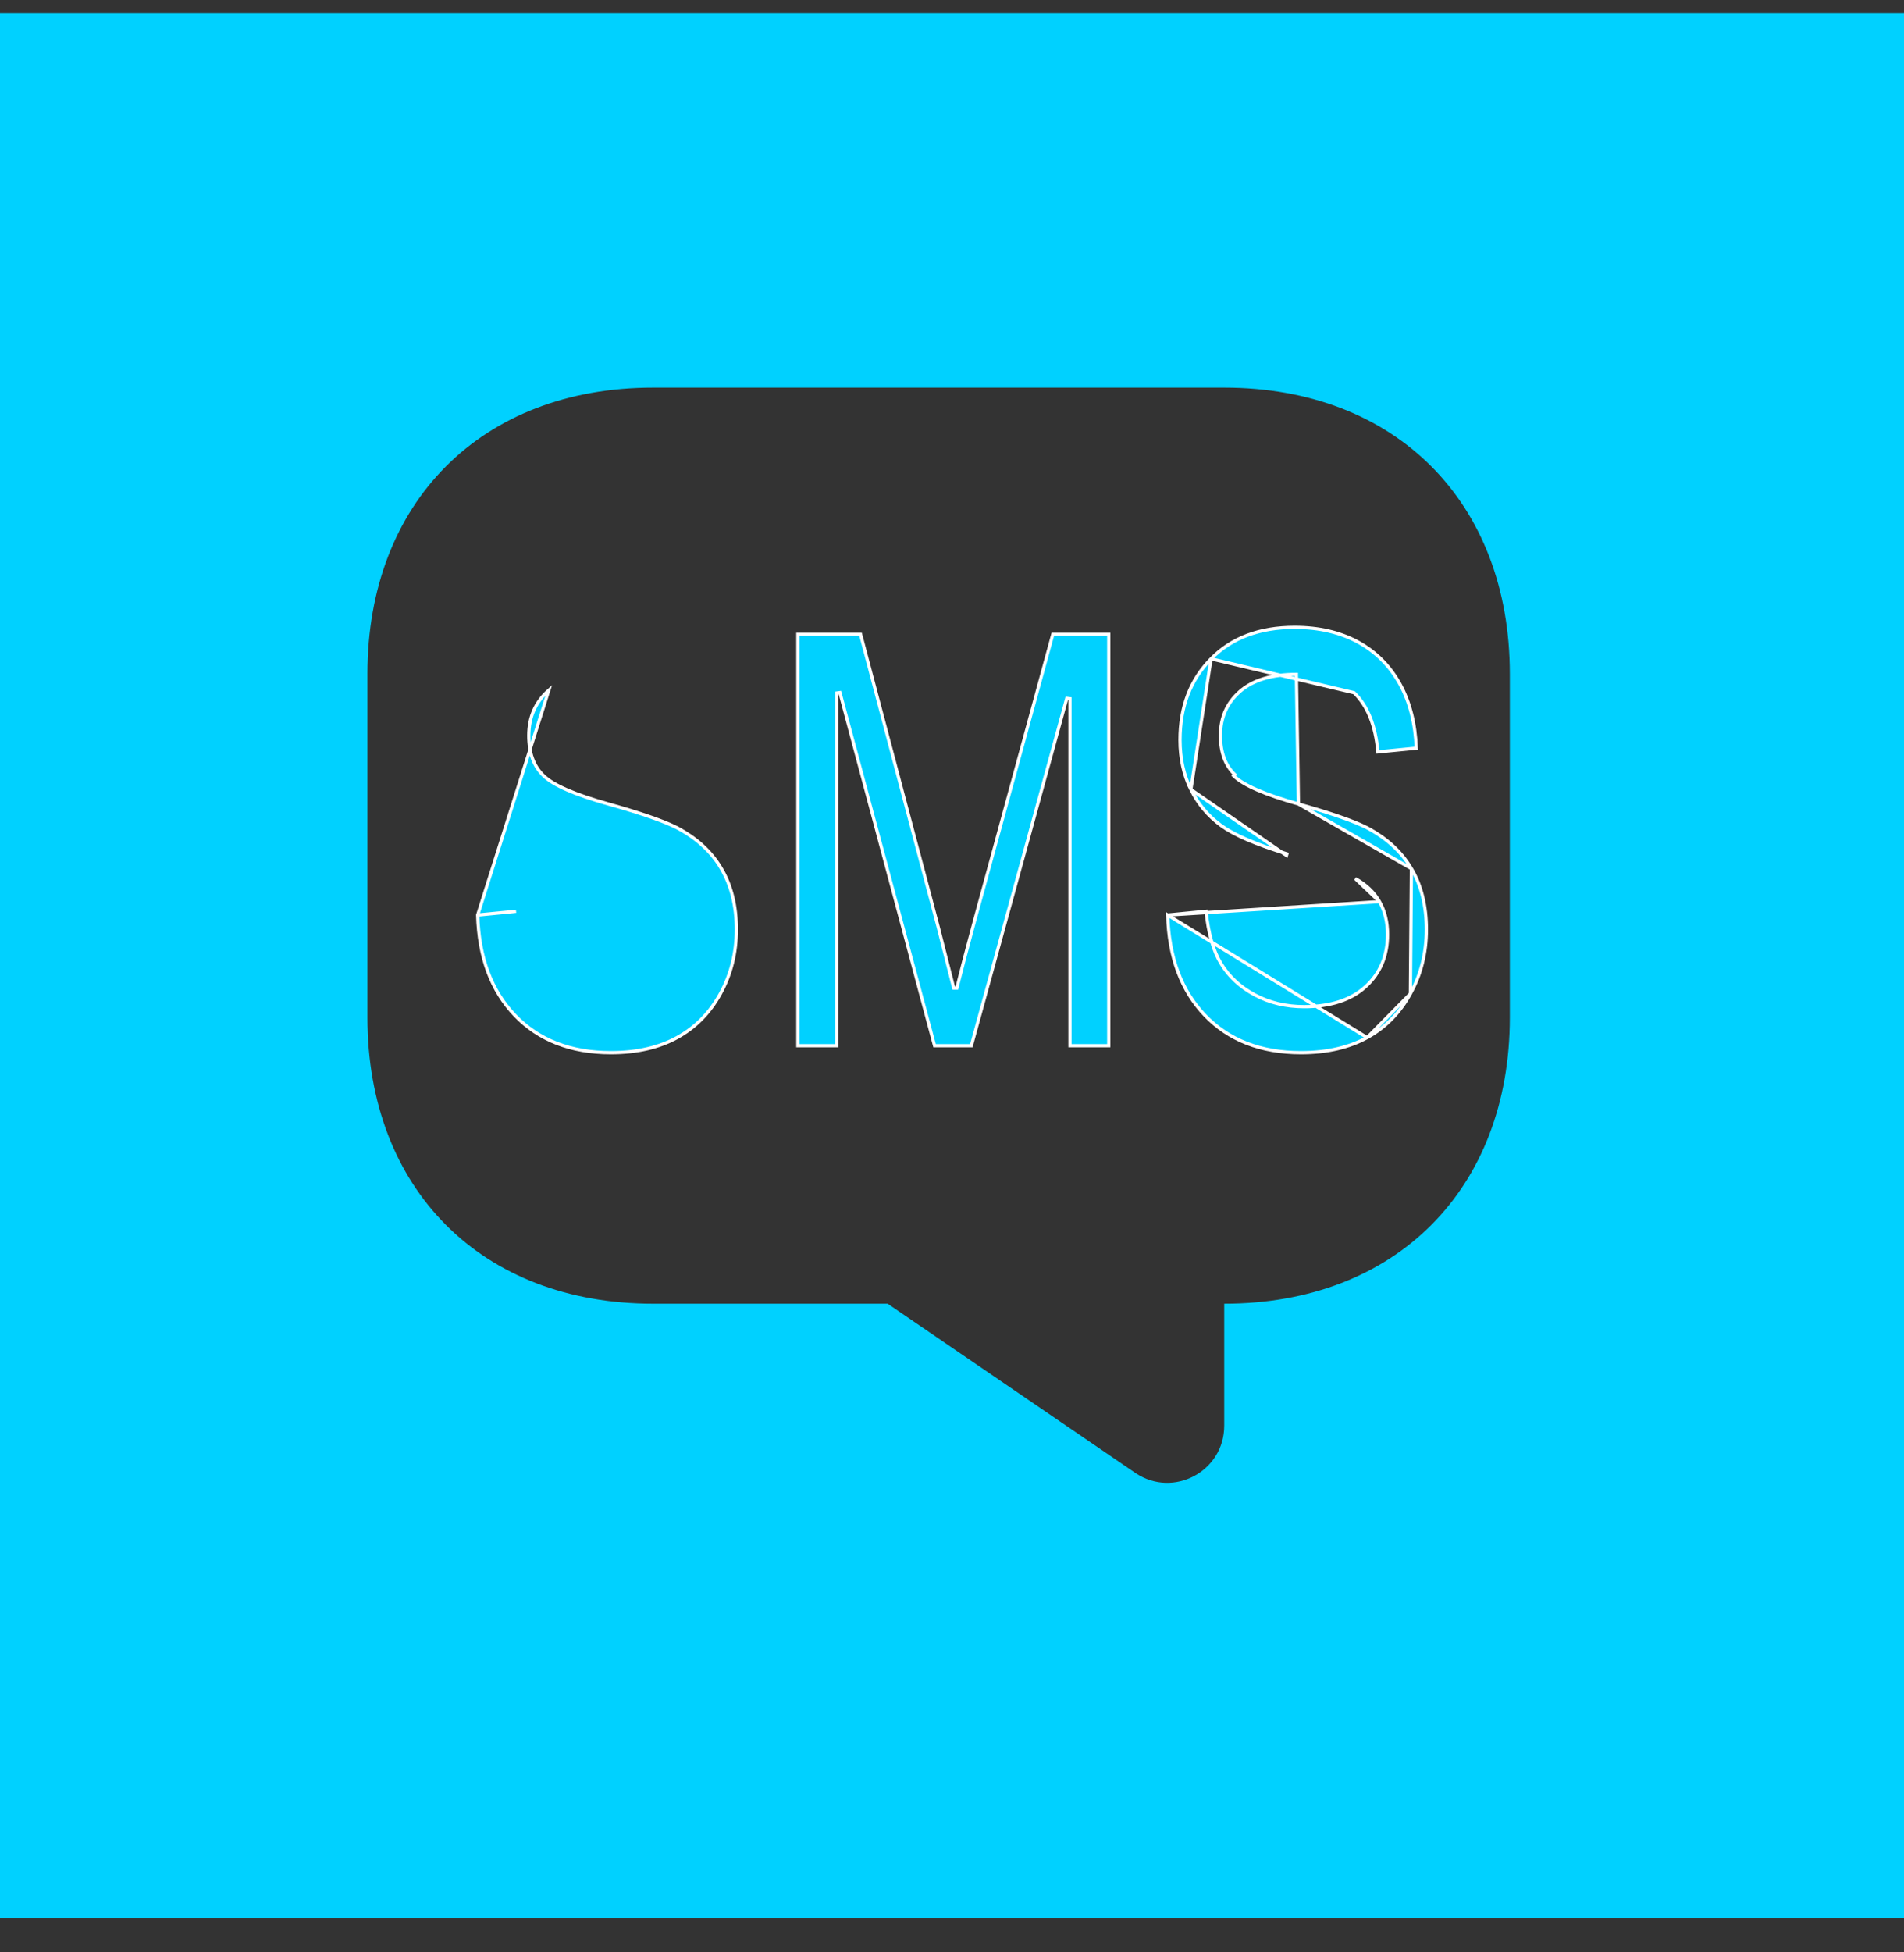<svg width="40" height="41" viewBox="0 0 40 41" fill="none" xmlns="http://www.w3.org/2000/svg">
<rect x="0" y="0" width="40" height="41" fill="#333333" stroke="none"/>
<path fill-rule="evenodd" clip-rule="evenodd" d="M40 0.28H0V40.28H40V0.28ZM16.021 27.378L13.719 27.378C10.119 27.378 7.719 24.973 7.719 21.366V14.152C7.719 10.545 10.119 8.14 13.719 8.14H25.719C29.319 8.14 31.719 10.545 31.719 14.152V21.366C31.719 24.973 29.319 27.378 25.719 27.378V29.939C25.719 30.901 24.651 31.466 23.859 30.937L18.648 27.378L16.021 27.378Z" fill="#00D1FF"/>
<path d="M10.035 19.216C10.06 20.102 10.321 20.802 10.816 21.32L10.816 21.32C11.316 21.843 11.988 22.106 12.834 22.106C13.38 22.106 13.841 21.999 14.224 21.79C14.608 21.578 14.911 21.273 15.134 20.867L15.134 20.867C15.357 20.463 15.47 20.014 15.47 19.521C15.47 19.023 15.365 18.598 15.154 18.241L15.154 18.241C14.946 17.884 14.633 17.599 14.216 17.38C13.941 17.242 13.465 17.075 12.782 16.884L12.782 16.884C12.431 16.786 12.143 16.688 11.916 16.589C11.69 16.491 11.524 16.392 11.42 16.29C11.211 16.09 11.109 15.806 11.109 15.447C11.109 15.059 11.248 14.741 11.529 14.495L10.035 19.216ZM10.035 19.216L10.842 19.137L10.035 19.216ZM24.531 19.216C24.556 20.102 24.817 20.802 25.312 21.32L25.312 21.32C25.812 21.843 26.484 22.106 27.331 22.106C27.876 22.106 28.338 21.999 28.721 21.79L24.531 19.216ZM24.531 19.216L25.338 19.137C25.385 19.602 25.489 19.969 25.652 20.236L25.681 20.219L25.652 20.236C25.818 20.509 26.055 20.728 26.362 20.893L26.375 20.868L26.362 20.893C26.67 21.058 27.017 21.14 27.399 21.14C27.949 21.14 28.381 21.001 28.689 20.72L28.689 20.72C28.998 20.437 29.15 20.071 29.15 19.625C29.15 19.362 29.094 19.133 28.981 18.935M24.531 19.216L28.981 18.935M28.981 18.935C28.981 18.935 28.981 18.935 28.981 18.935L28.951 18.952L28.981 18.935ZM28.981 18.935C28.869 18.738 28.699 18.576 28.473 18.451L28.981 18.935ZM25.018 16.579L25.018 16.579C25.169 16.884 25.381 17.137 25.654 17.337C25.926 17.534 26.385 17.733 27.036 17.932C27.036 17.932 27.036 17.932 27.036 17.932L27.026 17.964L25.018 16.579ZM25.018 16.579C24.866 16.274 24.79 15.927 24.79 15.54C24.79 14.842 25.007 14.276 25.442 13.835L25.442 13.835M25.018 16.579L25.442 13.835M25.442 13.835C25.874 13.395 26.46 13.174 27.199 13.174C27.709 13.174 28.153 13.278 28.532 13.484C28.911 13.692 29.205 13.989 29.416 14.375C29.621 14.752 29.734 15.199 29.753 15.712L28.947 15.791C28.897 15.238 28.732 14.821 28.447 14.547L25.442 13.835ZM27.278 16.884L27.278 16.884C26.928 16.786 26.639 16.688 26.412 16.589C26.186 16.491 26.02 16.392 25.916 16.29C25.916 16.29 25.916 16.29 25.916 16.29L25.94 16.266C25.74 16.073 25.639 15.8 25.639 15.447C25.639 15.068 25.775 14.76 26.048 14.521C26.321 14.281 26.716 14.162 27.235 14.162L27.278 16.884ZM27.278 16.884C27.961 17.075 28.438 17.242 28.712 17.38C29.129 17.599 29.442 17.884 29.65 18.241L29.651 18.241M27.278 16.884L29.651 18.241M29.651 18.241C29.861 18.598 29.966 19.023 29.966 19.521C29.966 20.014 29.853 20.463 29.63 20.867L29.63 20.867M29.651 18.241L29.63 20.867M29.63 20.867C29.407 21.273 29.104 21.578 28.721 21.79L29.63 20.867ZM23.293 13.32V21.96H22.478V14.673L22.411 14.664L20.406 21.96H19.634L17.645 14.544L17.578 14.553V21.96H16.762V13.32H18.079L19.708 19.461L19.708 19.461L20.036 20.75L20.102 20.75C20.182 20.428 20.304 19.964 20.469 19.354L22.118 13.32H23.293Z" fill="#00D1FF" stroke="white" stroke-width="0.068"/>
</svg>
